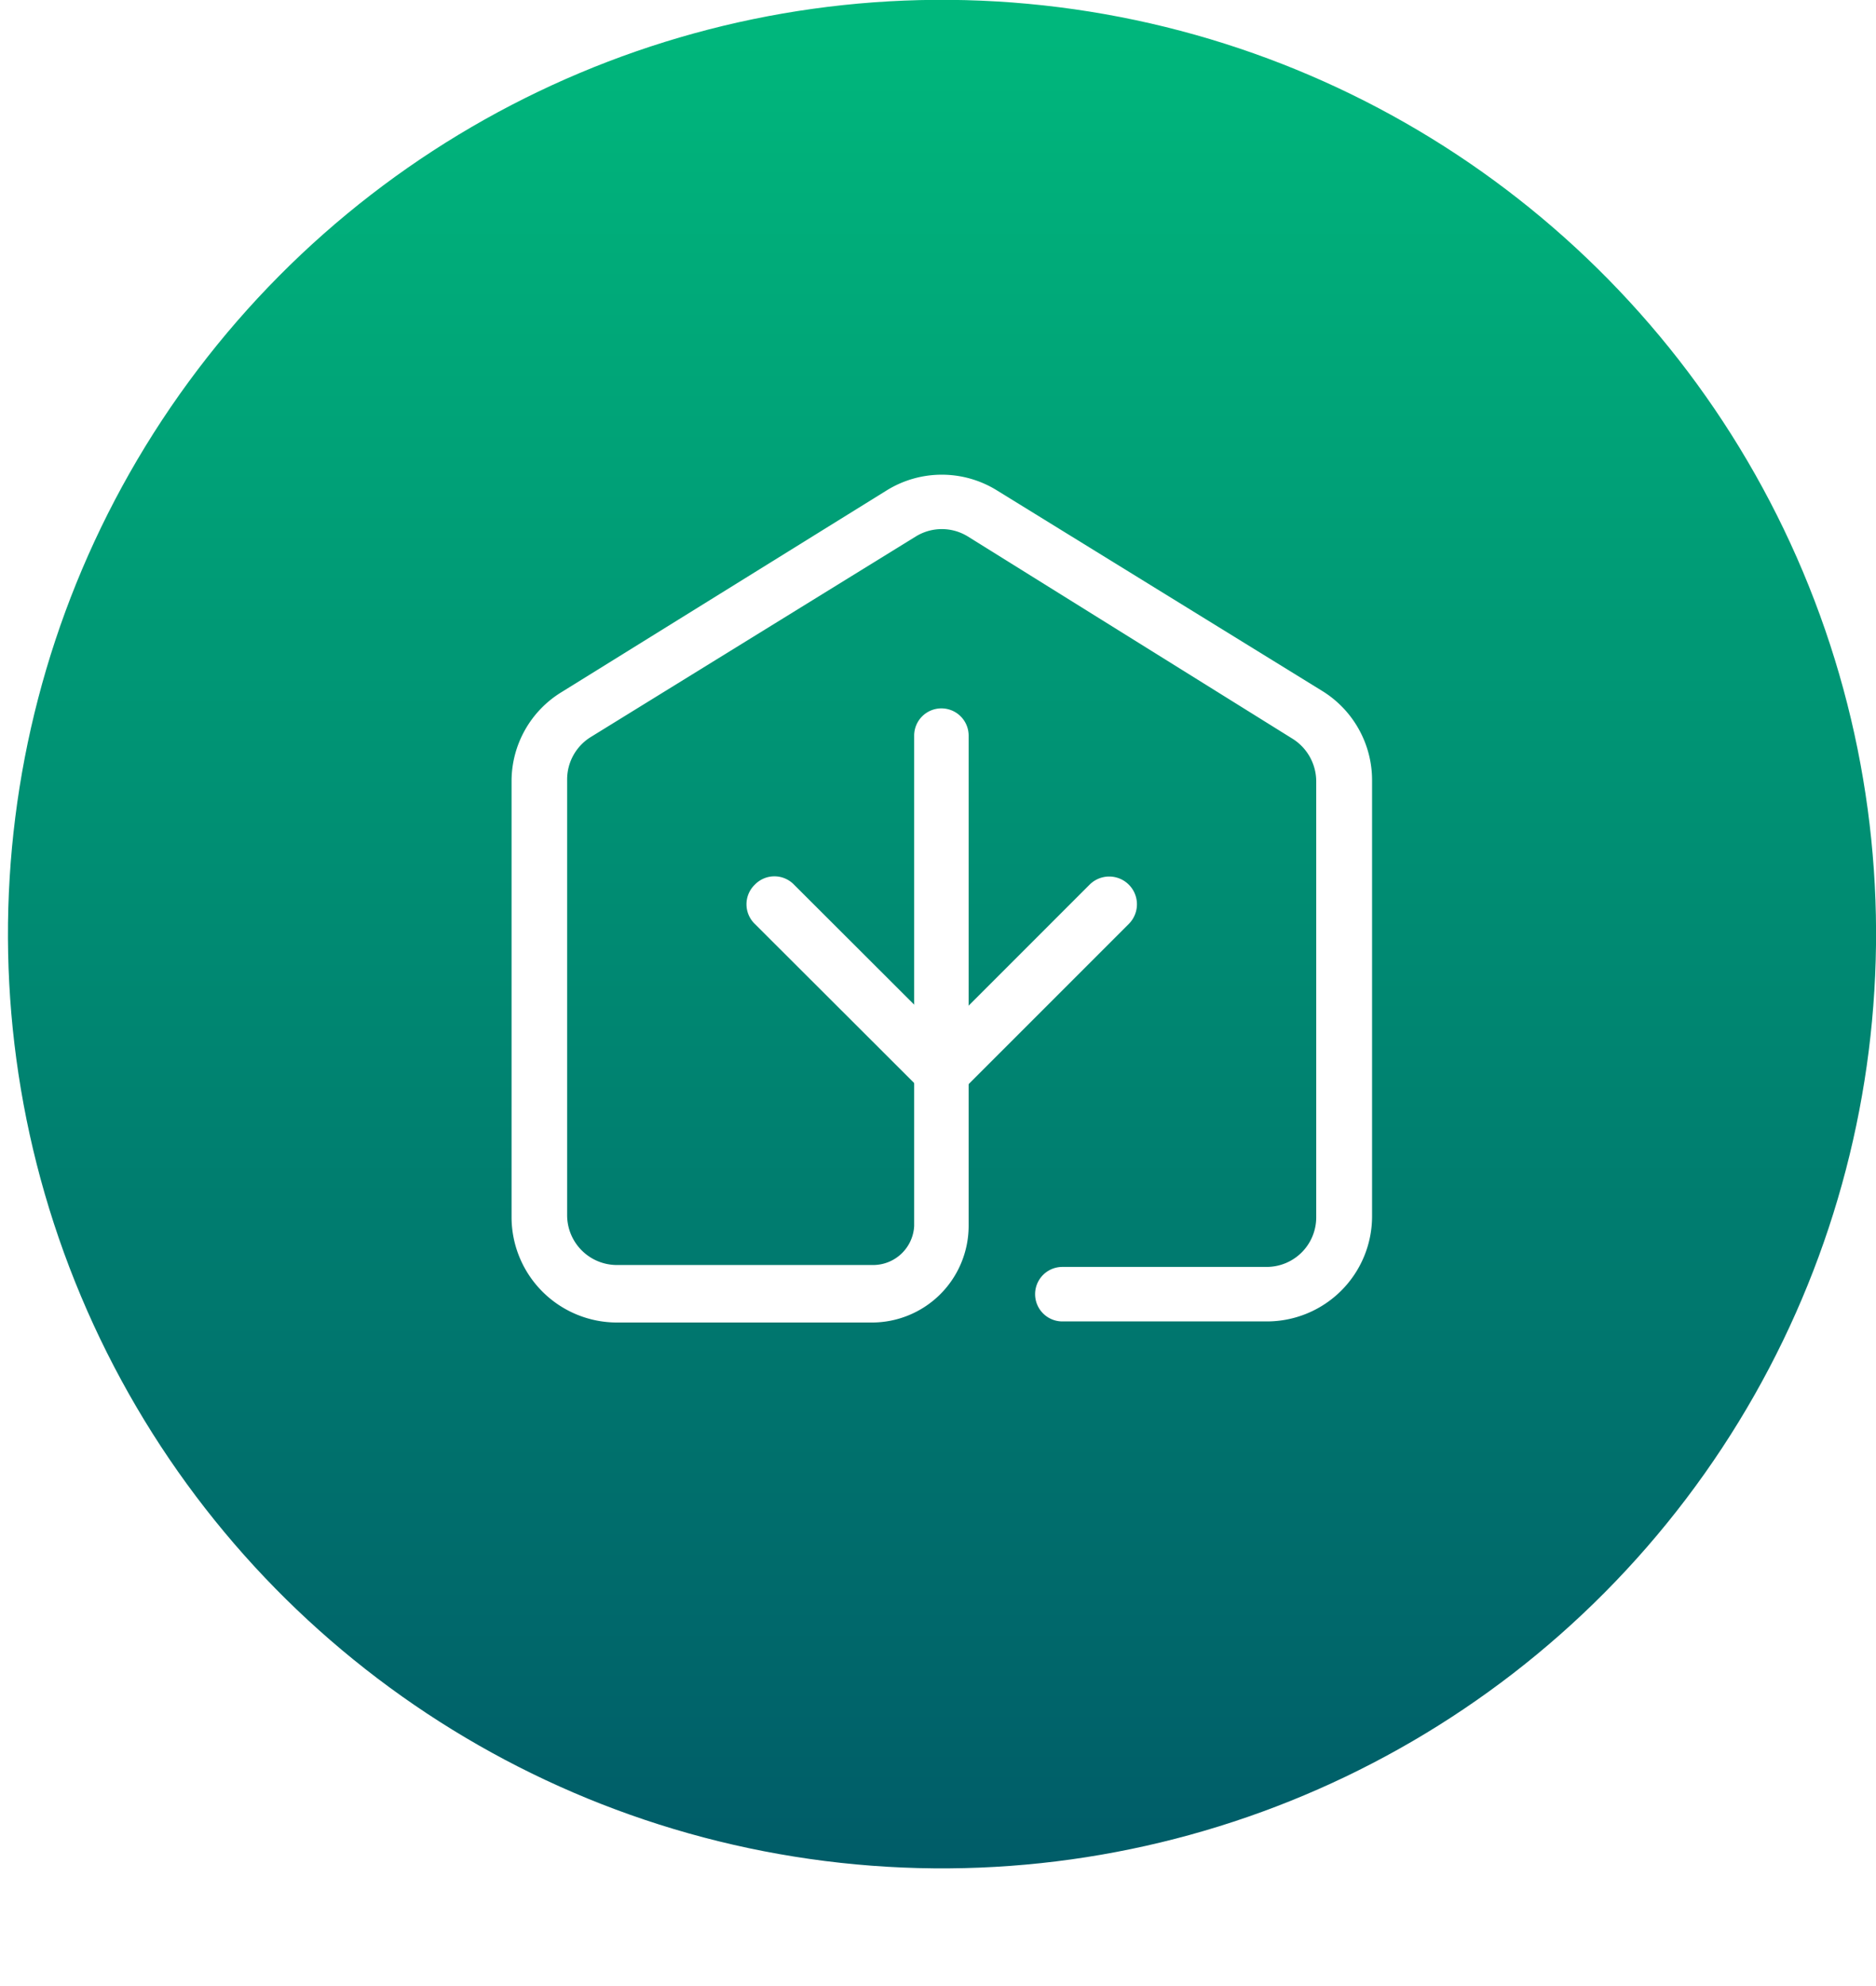 <svg xmlns="http://www.w3.org/2000/svg" xmlns:xlink="http://www.w3.org/1999/xlink" viewBox="0 0 68.87 72.88"><defs><style>.cls-1{mask:url(#mask);filter:url(#luminosity-noclip-3);}.cls-2,.cls-4,.cls-7,.cls-9{mix-blend-mode:multiply;}.cls-2{fill:url(#radial-gradient);}.cls-3{mask:url(#mask-2);filter:url(#luminosity-noclip-4);}.cls-4{fill:url(#radial-gradient-2);}.cls-5{isolation:isolate;}.cls-6{mask:url(#mask-3);}.cls-7{fill:url(#Degradado_sin_nombre_153);}.cls-8{mask:url(#mask-4);}.cls-9{fill:url(#Degradado_sin_nombre_151);}.cls-10{fill:url(#Degradado_sin_nombre_159);}.cls-11{fill:#fff;}.cls-12{filter:url(#luminosity-noclip-2);}.cls-13{filter:url(#luminosity-noclip);}</style><filter id="luminosity-noclip" x="10.86" y="-9734.63" width="57.46" height="32766" filterUnits="userSpaceOnUse" color-interpolation-filters="sRGB"><feFlood flood-color="#fff" result="bg"/><feBlend in="SourceGraphic" in2="bg"/></filter><mask id="mask" x="10.86" y="-9734.63" width="57.46" height="32766" maskUnits="userSpaceOnUse"><g class="cls-13"/></mask><radialGradient id="radial-gradient" cx="-4391" cy="-2515.03" r="20.39" gradientTransform="matrix(0.98, 0.27, -1.01, 0.11, 1789.11, 1533.7)" gradientUnits="userSpaceOnUse"><stop offset="0.5" stop-color="#a6a6a6"/><stop offset="0.6" stop-color="#a3a3a3"/><stop offset="0.67" stop-color="#999"/><stop offset="0.75" stop-color="#888"/><stop offset="0.81" stop-color="#707070"/><stop offset="0.88" stop-color="#515151"/><stop offset="0.94" stop-color="#2c2c2c"/><stop offset="1"/></radialGradient><filter id="luminosity-noclip-2" x="0" y="-9734.63" width="57.46" height="32766" filterUnits="userSpaceOnUse" color-interpolation-filters="sRGB"><feFlood flood-color="#fff" result="bg"/><feBlend in="SourceGraphic" in2="bg"/></filter><mask id="mask-2" x="0" y="-9734.63" width="57.46" height="32766" maskUnits="userSpaceOnUse"><g class="cls-12"/></mask><radialGradient id="radial-gradient-2" cx="-4450.34" cy="-2376.17" r="20.39" gradientTransform="matrix(-0.98, 0.27, 1.01, 0.11, -1919.62, 1533.7)" xlink:href="#radial-gradient"/><filter id="luminosity-noclip-3" x="10.86" y="60.98" width="57.46" height="11.9" filterUnits="userSpaceOnUse" color-interpolation-filters="sRGB"><feFlood flood-color="#fff" result="bg"/><feBlend in="SourceGraphic" in2="bg"/></filter><mask id="mask-3" x="10.86" y="60.98" width="57.46" height="11.9" maskUnits="userSpaceOnUse"><g class="cls-1"><path class="cls-2" d="M68.32,69.14c-.27,3-13.35,4.53-29.22,3.31s-28.51-4.69-28.23-7.74,13.37-4.53,29.22-3.31S68.6,66.09,68.32,69.14Z"/></g></mask><radialGradient id="Degradado_sin_nombre_153" cx="-4391" cy="-2515.03" r="20.39" gradientTransform="matrix(0.98, 0.27, -1.01, 0.11, 1789.11, 1533.7)" gradientUnits="userSpaceOnUse"><stop offset="0" stop-color="#3c3c3b"/><stop offset="1" stop-color="#fff" stop-opacity="0"/></radialGradient><filter id="luminosity-noclip-4" x="0" y="60.98" width="57.46" height="11.9" filterUnits="userSpaceOnUse" color-interpolation-filters="sRGB"><feFlood flood-color="#fff" result="bg"/><feBlend in="SourceGraphic" in2="bg"/></filter><mask id="mask-4" x="0" y="60.98" width="57.46" height="11.9" maskUnits="userSpaceOnUse"><g class="cls-3"><path class="cls-4" d="M0,69.14c.27,3,13.36,4.53,29.23,3.31s28.5-4.69,28.23-7.74S44.09,60.18,28.24,61.4-.27,66.09,0,69.14Z"/></g></mask><radialGradient id="Degradado_sin_nombre_151" cx="-4450.34" cy="-2376.17" r="20.39" gradientTransform="matrix(-0.98, 0.27, 1.01, 0.11, -1919.62, 1533.7)" gradientUnits="userSpaceOnUse"><stop offset="0" stop-color="#3c3c3b"/><stop offset="0" stop-color="#3d3d3c"/><stop offset="1" stop-color="#fff" stop-opacity="0"/></radialGradient><linearGradient id="Degradado_sin_nombre_159" x1="34.58" y1="68.59" x2="34.58" gradientTransform="translate(16 -10.72) rotate(22.82)" gradientUnits="userSpaceOnUse"><stop offset="0" stop-color="#005c68"/><stop offset="1" stop-color="#00b87c"/></linearGradient></defs><g class="cls-5"><g id="Capa_2" data-name="Capa 2"><g id="Capa_1-2" data-name="Capa 1"><g class="cls-6"><path class="cls-7" d="M68.32,69.14c-.27,3-13.35,4.53-29.22,3.31s-28.51-4.69-28.23-7.74,13.37-4.53,29.22-3.31S68.6,66.09,68.32,69.14Z"/></g><g class="cls-8"><path class="cls-9" d="M0,69.14c.27,3,13.36,4.53,29.23,3.31s28.5-4.69,28.23-7.74S44.09,60.18,28.24,61.4-.27,66.09,0,69.14Z"/></g><circle class="cls-10" cx="34.58" cy="34.29" r="34.29" transform="translate(-10.59 16.09) rotate(-22.82)"/><path class="cls-11" d="M46.51,48.5H39a1,1,0,1,1,0-2h7.5a1.82,1.82,0,0,0,1.82-1.83v-16a1.85,1.85,0,0,0-.86-1.55L35.53,19.69a1.82,1.82,0,0,0-1.91,0L21.69,27.05a1.83,1.83,0,0,0-.87,1.55v16a1.83,1.83,0,0,0,1.82,1.83h9.42A1.51,1.51,0,0,0,33.56,45v-18a1,1,0,1,1,2,0V45a3.55,3.55,0,0,1-3.54,3.54H22.64a3.87,3.87,0,0,1-3.86-3.86v-16a3.83,3.83,0,0,1,1.84-3.28L32.55,18a3.84,3.84,0,0,1,4.05,0l11.94,7.36a3.85,3.85,0,0,1,1.83,3.28v16A3.86,3.86,0,0,1,46.51,48.5Z"/><path class="cls-11" d="M34.58,40.35a1,1,0,0,1-.72-.3l-6.15-6.14a1,1,0,0,1,0-1.44,1,1,0,0,1,1.44,0l6.15,6.14a1,1,0,0,1,0,1.44A1,1,0,0,1,34.58,40.35Z"/><path class="cls-11" d="M34.58,40.35a1,1,0,0,1-.72-1.74L40,32.47a1,1,0,0,1,1.44,1.44L35.3,40.05A1,1,0,0,1,34.58,40.35Z"/></g></g></g></svg>